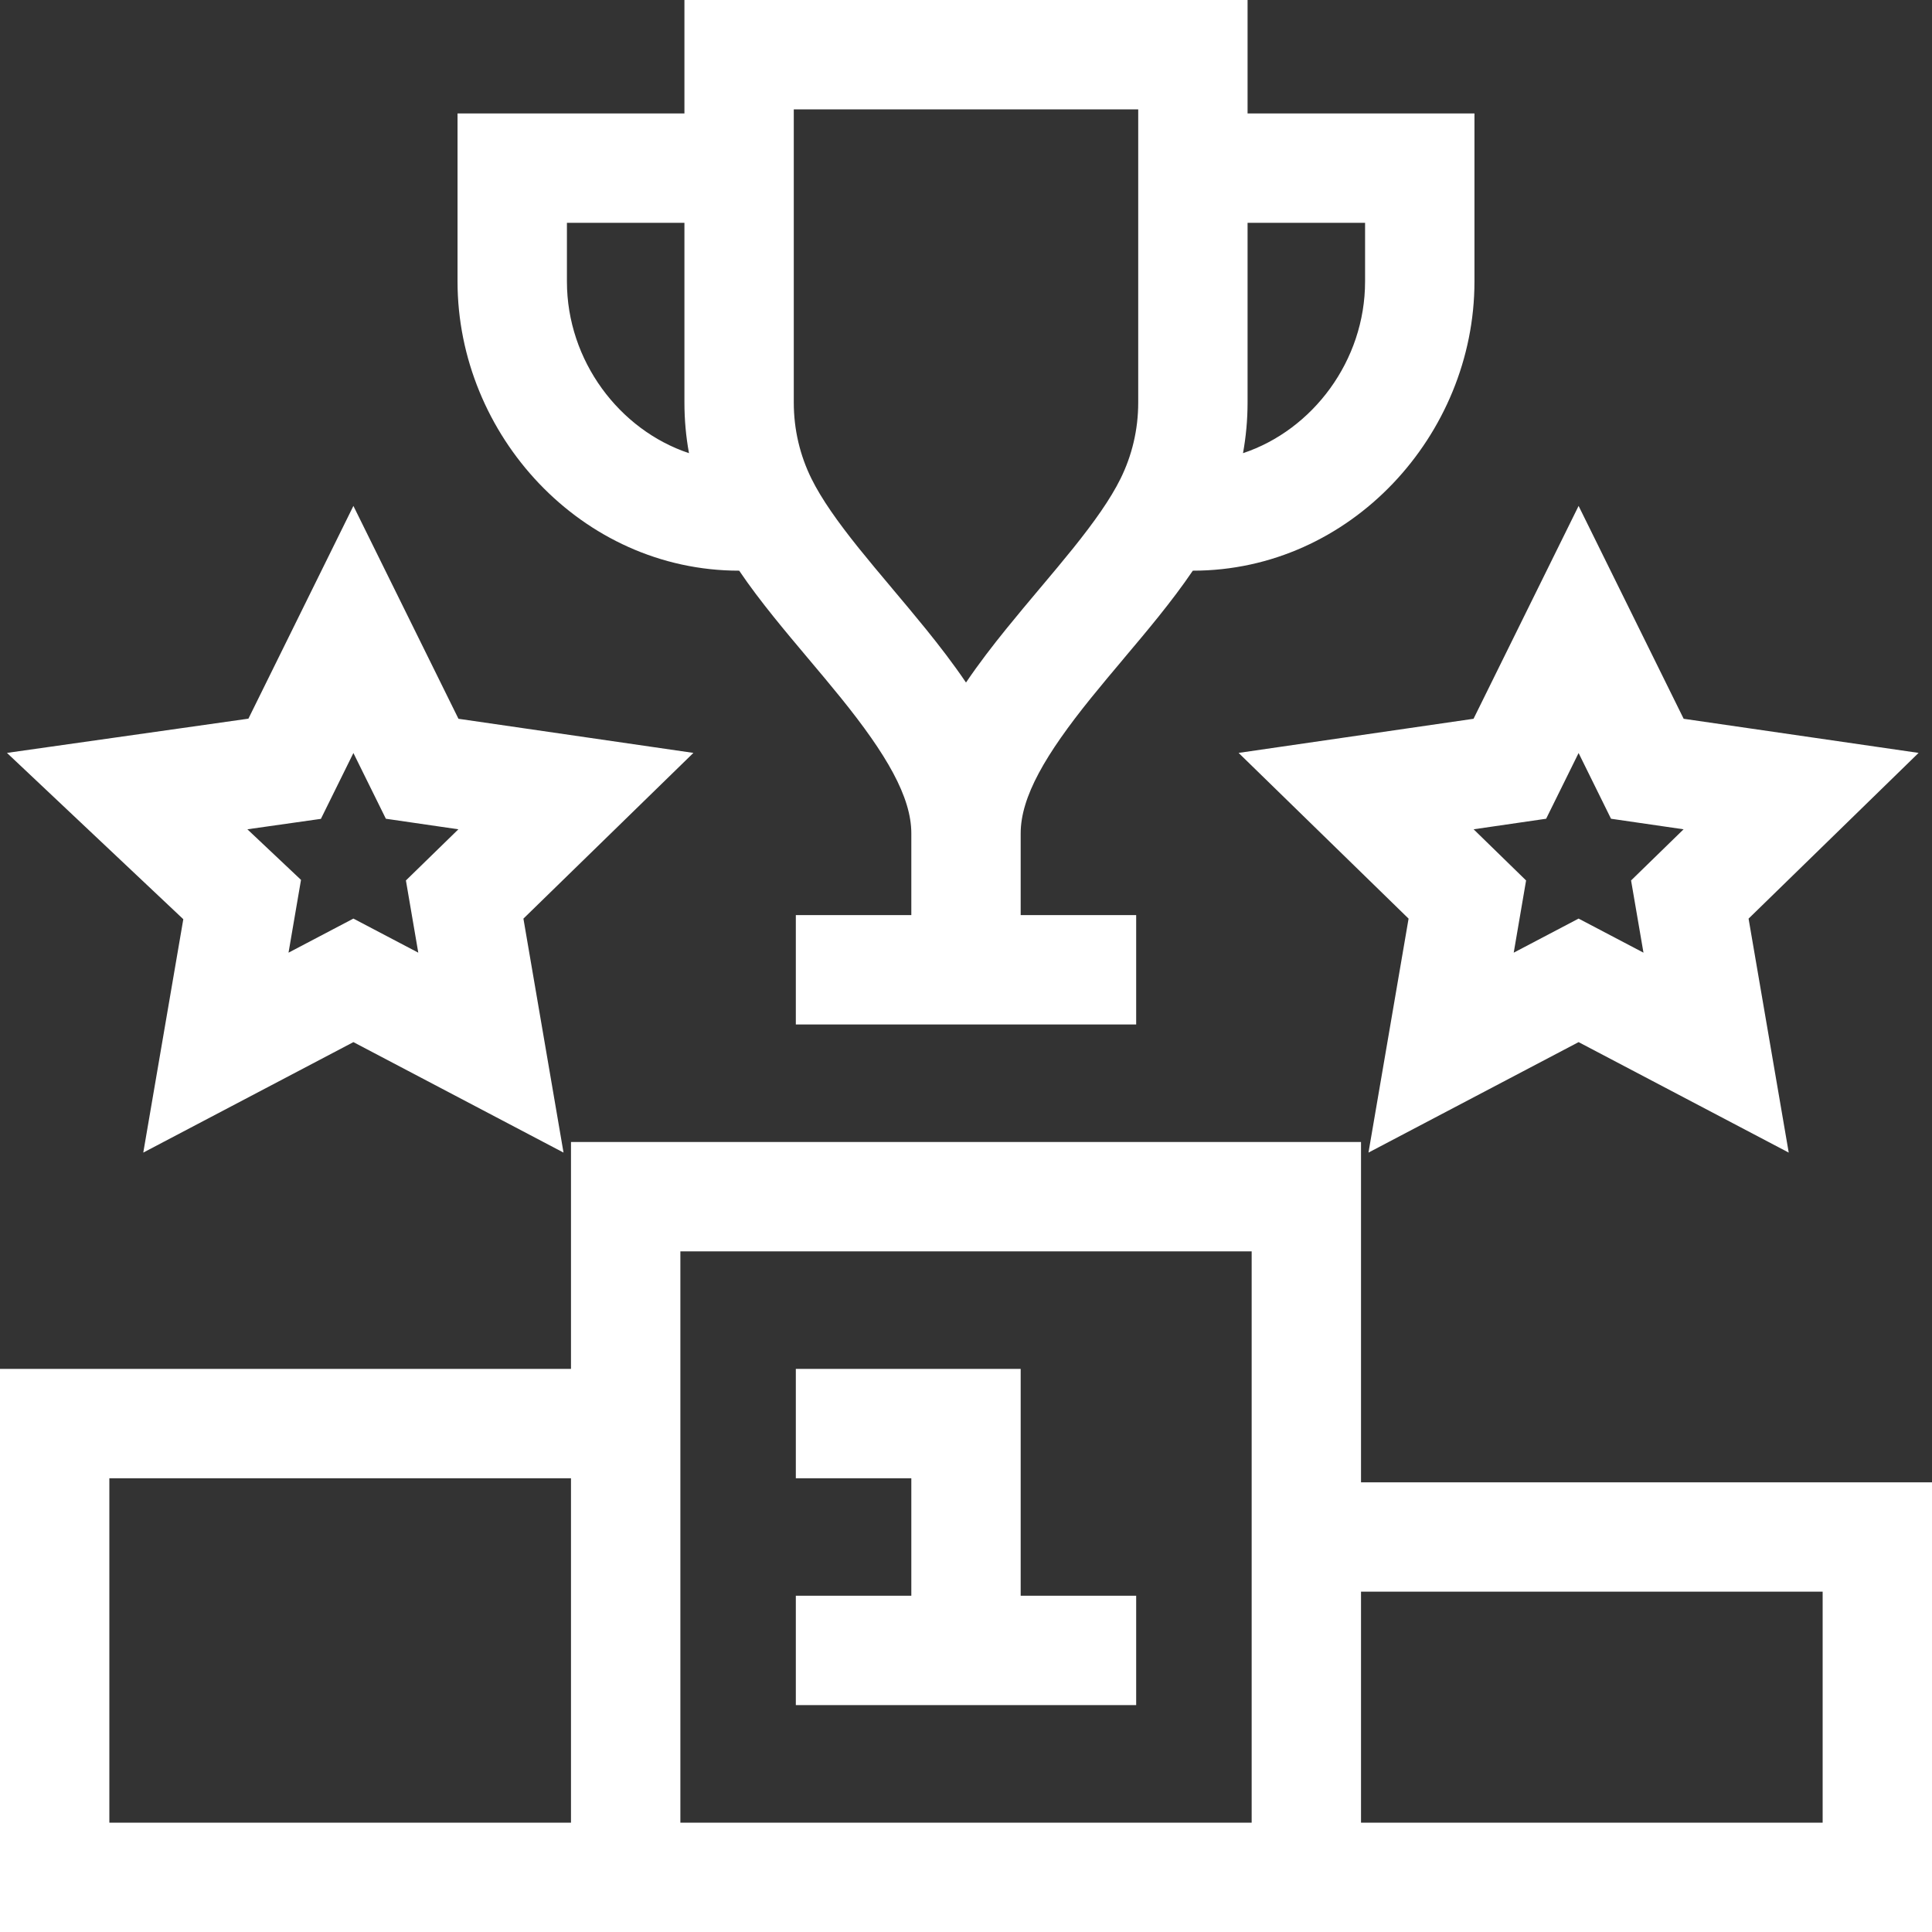 <svg width="50" height="50" viewBox="0 0 50 50" fill="none" xmlns="http://www.w3.org/2000/svg">
<rect x="0" y="0" width="50" height="50" fill="#333333" stroke="none"/>
<path fill-rule="evenodd" clip-rule="evenodd" d="M17.713 0H32.287V2.936H38.159V7.287C38.159 11.251 34.956 14.769 30.872 14.769H30.87C30.592 15.179 30.29 15.574 29.988 15.951C29.698 16.312 29.394 16.674 29.099 17.023L29.079 17.048C28.788 17.393 28.507 17.728 28.236 18.063C27.061 19.518 26.415 20.622 26.415 21.568V23.683H29.404V26.513H20.596V23.683H23.585V21.568C23.585 20.622 22.939 19.518 21.764 18.063C21.493 17.728 21.212 17.393 20.921 17.048L20.9 17.023C20.606 16.674 20.302 16.312 20.012 15.951C19.71 15.574 19.407 15.179 19.13 14.769H19.128C15.044 14.769 11.841 11.251 11.841 7.287V2.936H17.713V0ZM17.713 5.766H14.672V7.287C14.672 9.338 16.031 11.13 17.831 11.728C17.753 11.303 17.713 10.865 17.713 10.418V5.766ZM25 17.664C25.335 17.169 25.693 16.707 26.034 16.285C26.323 15.928 26.62 15.574 26.905 15.235L26.934 15.201C27.231 14.848 27.514 14.511 27.78 14.18C28.32 13.506 28.737 12.919 29 12.387C29.292 11.795 29.457 11.128 29.457 10.418V2.83H20.543V10.418C20.543 11.128 20.708 11.795 21 12.387C21.263 12.919 21.68 13.506 22.22 14.18C22.486 14.511 22.769 14.848 23.066 15.201L23.094 15.235C23.379 15.574 23.677 15.928 23.966 16.285C24.307 16.707 24.665 17.169 25 17.664ZM32.169 11.728C32.246 11.303 32.287 10.865 32.287 10.418V5.766H35.328V7.287C35.328 9.338 33.969 11.13 32.169 11.728ZM9.146 13.093L11.865 18.602L17.945 19.485L13.546 23.774L14.584 29.829L9.146 26.97L3.708 29.829L4.744 23.789L0.18 19.485L6.429 18.599L9.146 13.093ZM40.854 13.093L43.573 18.602L49.653 19.485L45.253 23.774L46.292 29.829L40.854 26.97L35.416 29.829L36.454 23.774L32.055 19.485L38.135 18.602L40.854 13.093ZM9.146 19.488L8.305 21.192L6.402 21.462L7.79 22.771L7.467 24.655L9.146 23.773L10.825 24.655L10.505 22.786L11.863 21.462L9.986 21.189L9.146 19.488ZM40.854 19.488L40.014 21.189L38.137 21.462L39.495 22.786L39.175 24.655L40.854 23.773L42.533 24.655L42.212 22.786L43.571 21.462L41.693 21.189L40.854 19.488ZM14.777 29.555H35.223V38.362H50V50H0V35.426H14.777V29.555ZM14.777 38.257H2.83V47.17H14.777V38.257ZM17.608 47.17H32.393V32.385H17.608V47.17ZM35.223 47.17H47.17V41.192H35.223V47.17ZM23.585 38.257H20.596V35.426H26.415V41.298H29.404V44.128H20.596V41.298H23.585V38.257Z" fill="white"/>
</svg>
